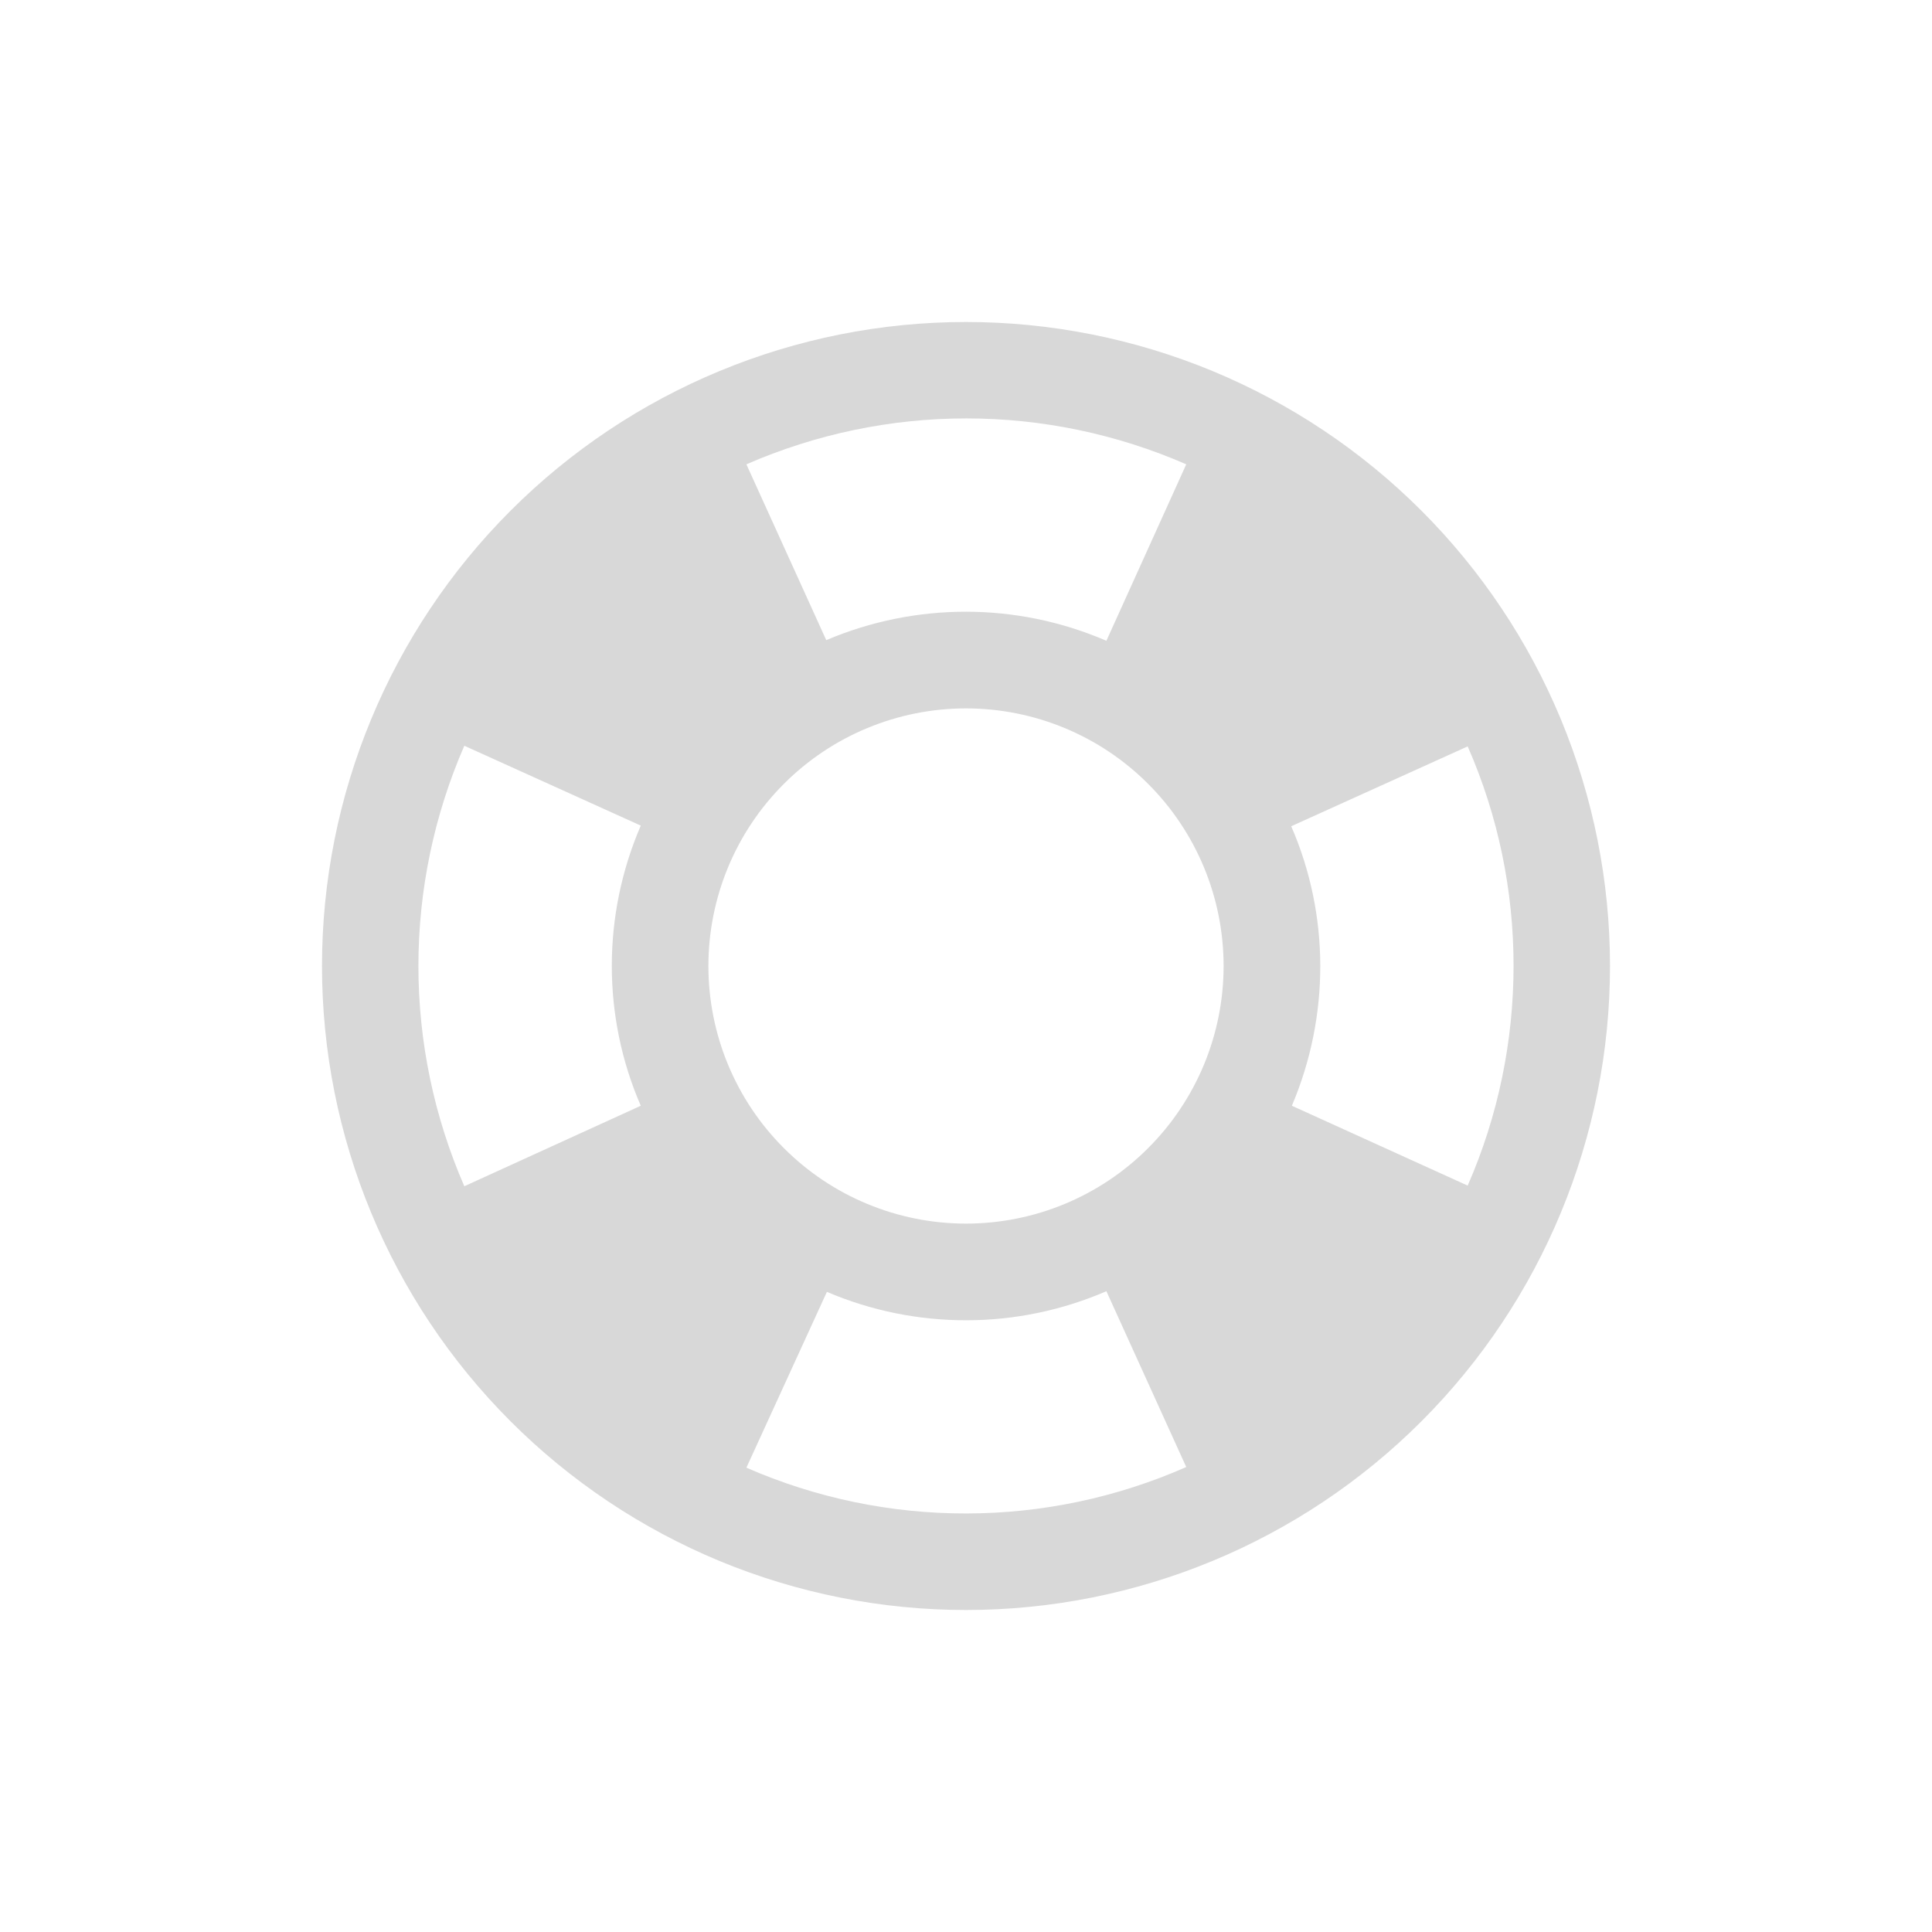 <svg width="30" height="30" viewBox="0 0 30 30" fill="none" xmlns="http://www.w3.org/2000/svg">
<mask id="mask0" mask-type="alpha" maskUnits="userSpaceOnUse" x="5" y="5" width="20" height="20">
<path fill-rule="evenodd" clip-rule="evenodd" d="M15 5C9.48 5 5 9.48 5 15C5 20.52 9.48 25 15 25C20.52 25 25 20.52 25 15C25 9.48 20.52 5 15 5ZM15 8C16.66 8 18 9.34 18 11C18 12.66 16.66 14 15 14C13.34 14 12 12.66 12 11C12 9.34 13.34 8 15 8ZM15 22.2C12.5 22.2 10.29 20.92 9 18.98C9.03 16.99 13 15.9 15 15.9C16.99 15.9 20.97 16.99 21 18.98C19.71 20.92 17.5 22.2 15 22.2Z" fill="white"/>
</mask>
<g mask="url(#mask0)">
</g>
<path d="M22.79 18.41C23.74 16.24 23.74 13.75 22.79 11.59L20.05 12.83C20.65 14.21 20.65 15.78 20.06 17.17L22.79 18.41ZM18.42 7.21C17.343 6.74 16.18 6.497 15.005 6.497C13.83 6.497 12.667 6.74 11.59 7.21L12.83 9.94C14.22 9.35 15.79 9.35 17.18 9.95L18.42 7.21ZM7.21 11.58C6.74 12.659 6.497 13.823 6.497 15C6.497 16.177 6.74 17.341 7.21 18.42L9.95 17.17C9.35 15.79 9.35 14.21 9.95 12.82L7.21 11.58ZM11.59 22.79C12.667 23.261 13.83 23.503 15.006 23.501C16.182 23.5 17.344 23.254 18.42 22.78L17.18 20.05C16.495 20.346 15.757 20.5 15.011 20.501C14.265 20.503 13.526 20.353 12.84 20.06L11.59 22.79ZM15 5C16.313 5 17.614 5.259 18.827 5.761C20.04 6.264 21.142 7 22.071 7.929C23 8.858 23.736 9.96 24.239 11.173C24.741 12.386 25 13.687 25 15C25 17.652 23.946 20.196 22.071 22.071C20.196 23.946 17.652 25 15 25C13.687 25 12.386 24.741 11.173 24.239C9.96 23.736 8.858 23 7.929 22.071C6.054 20.196 5 17.652 5 15C5 12.348 6.054 9.804 7.929 7.929C9.804 6.054 12.348 5 15 5ZM15 11C13.939 11 12.922 11.421 12.172 12.172C11.421 12.922 11 13.939 11 15C11 16.061 11.421 17.078 12.172 17.828C12.922 18.579 13.939 19 15 19C16.061 19 17.078 18.579 17.828 17.828C18.579 17.078 19 16.061 19 15C19 13.939 18.579 12.922 17.828 12.172C17.078 11.421 16.061 11 15 11Z" fill="#D8D8D8"/>
</svg>
